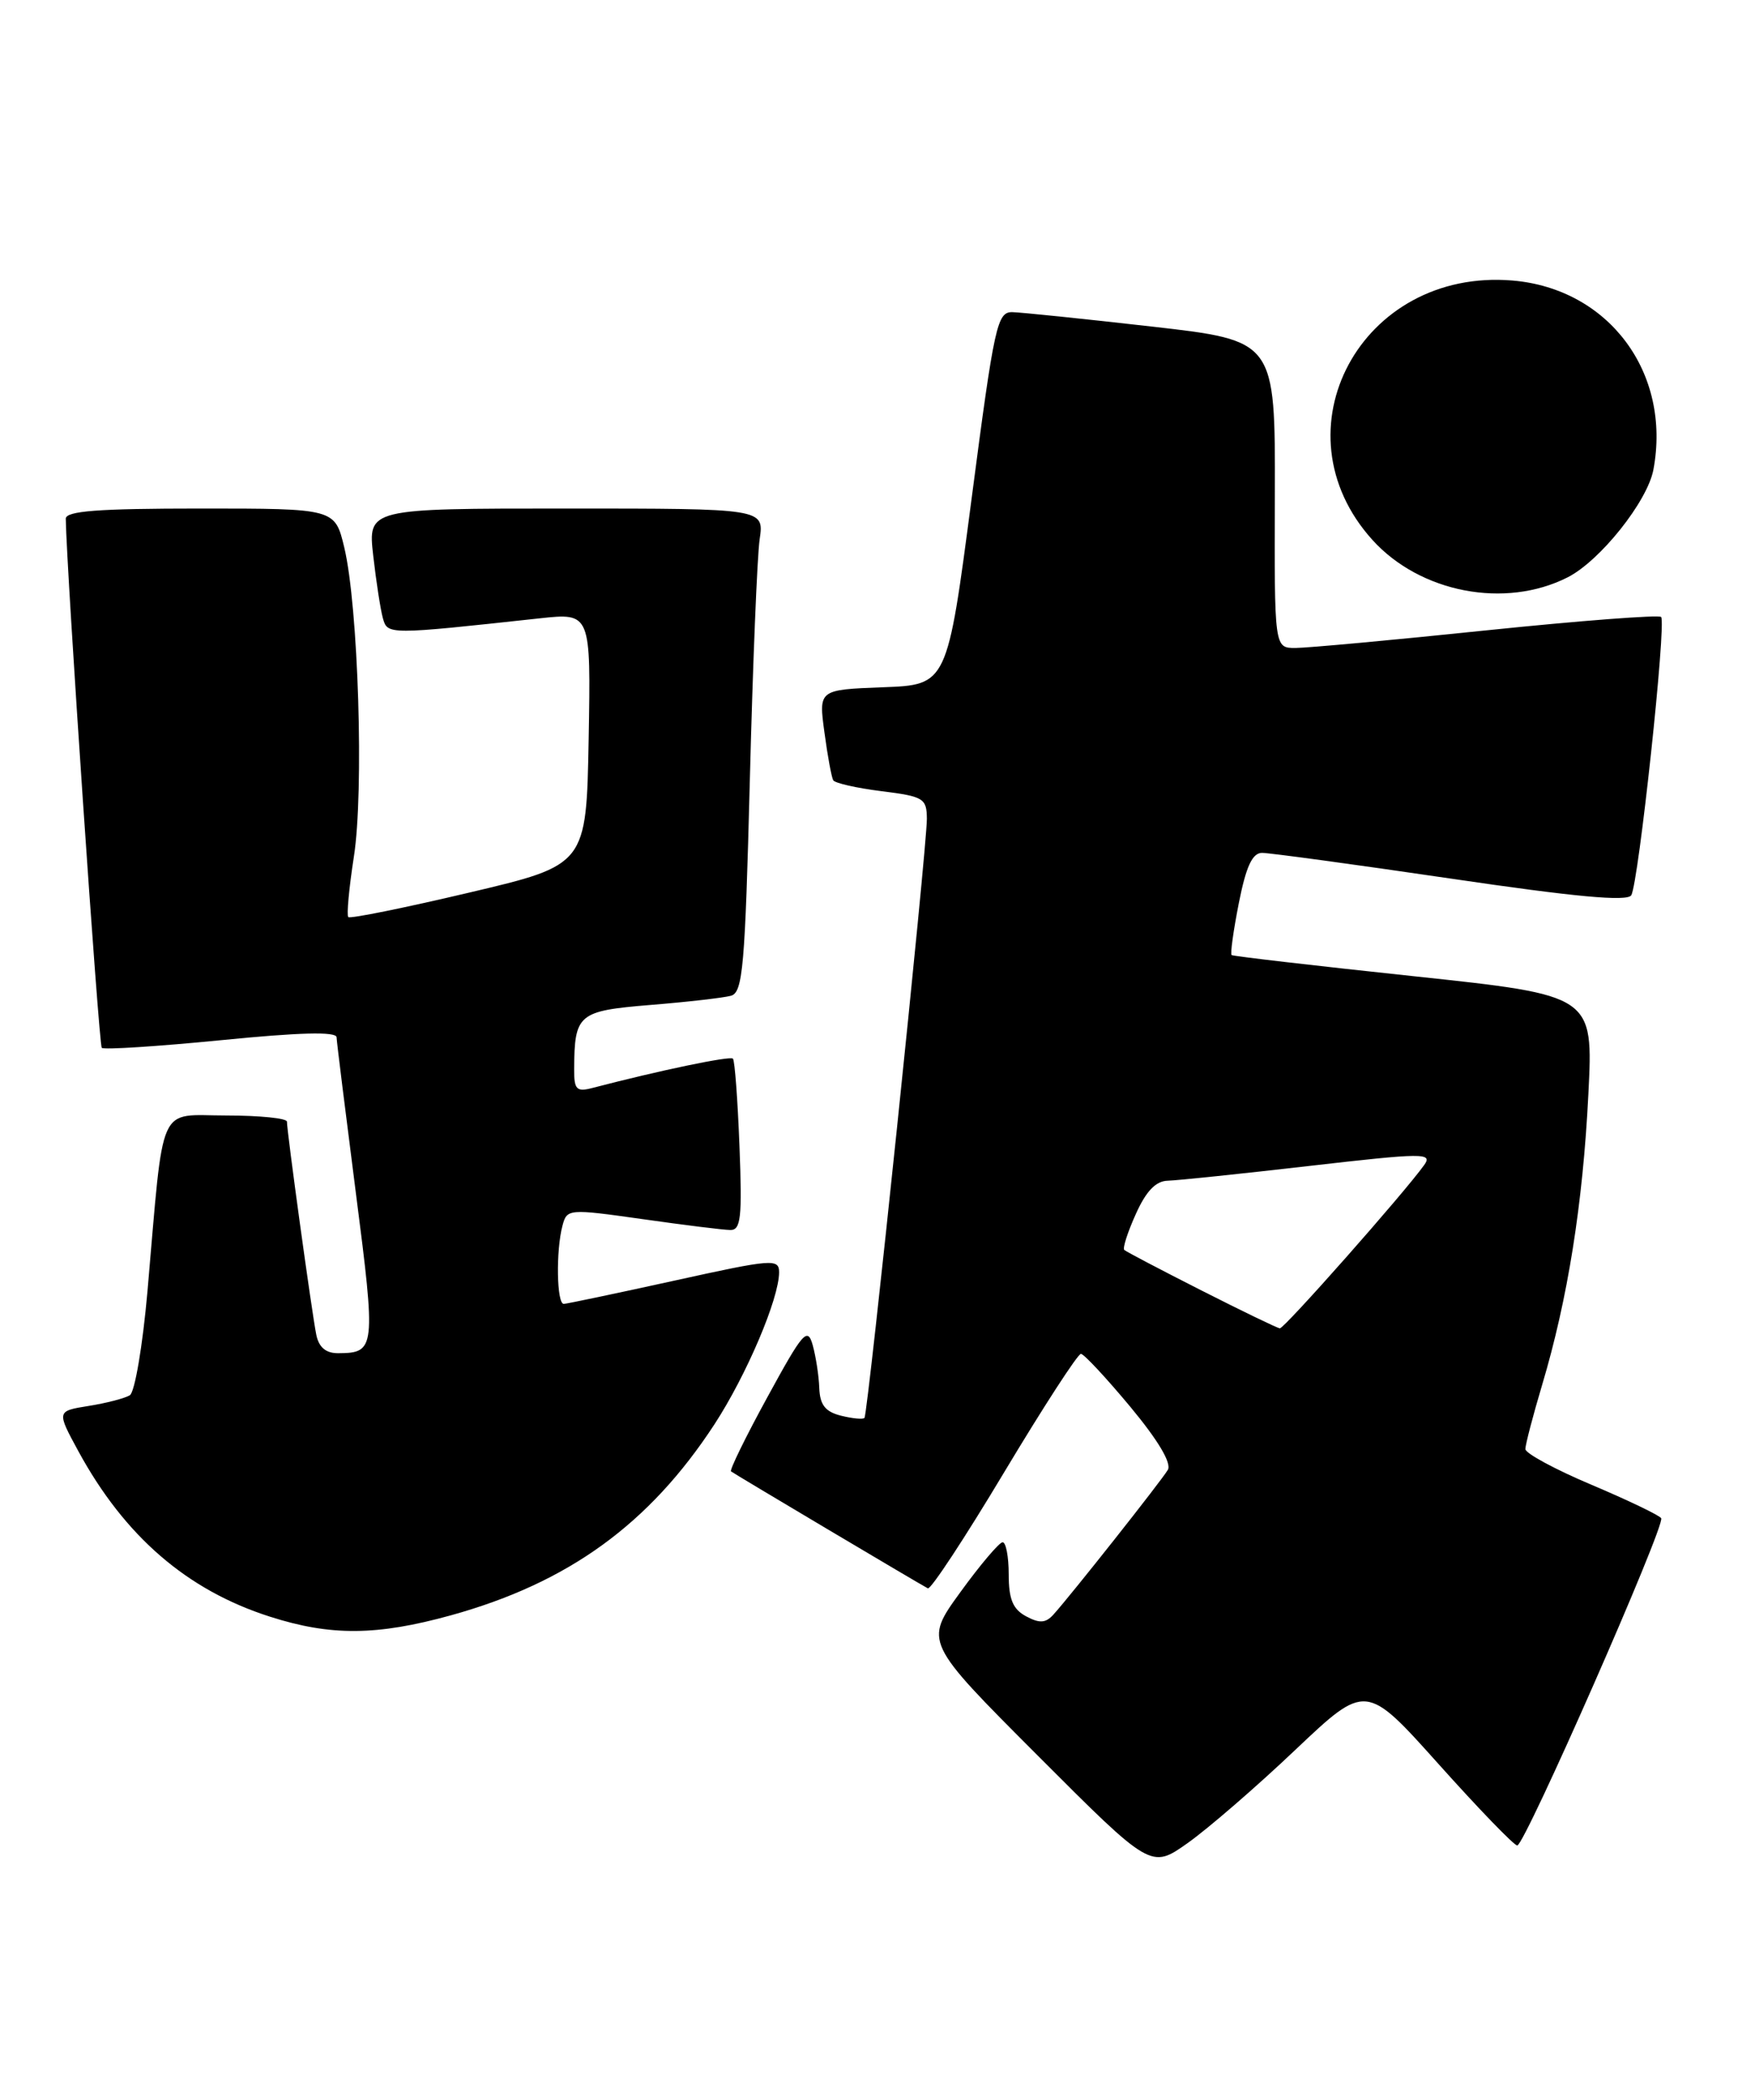 <?xml version="1.0" encoding="UTF-8" standalone="no"?>
<!DOCTYPE svg PUBLIC "-//W3C//DTD SVG 1.1//EN" "http://www.w3.org/Graphics/SVG/1.1/DTD/svg11.dtd" >
<svg xmlns="http://www.w3.org/2000/svg" xmlns:xlink="http://www.w3.org/1999/xlink" version="1.1" viewBox="0 0 214 256">
 <g >
 <path fill="currentColor"
d=" M 157.95 213.34 C 166.56 205.19 166.56 205.19 175.43 215.09 C 180.31 220.54 184.62 225.00 185.01 225.00 C 185.92 225.00 203.09 185.96 202.56 185.10 C 202.34 184.74 198.52 182.91 194.08 181.03 C 189.64 179.16 186.00 177.19 186.00 176.67 C 186.00 176.14 186.92 172.61 188.05 168.82 C 191.17 158.37 193.01 146.79 193.68 133.43 C 194.29 121.35 194.29 121.35 172.39 119.02 C 160.35 117.74 150.36 116.58 150.18 116.44 C 150.00 116.31 150.40 113.45 151.06 110.10 C 151.94 105.65 152.70 104.00 153.88 103.98 C 154.77 103.98 165.11 105.38 176.86 107.11 C 192.05 109.35 198.42 109.94 198.91 109.15 C 199.80 107.70 203.22 75.89 202.55 75.22 C 202.27 74.94 192.69 75.67 181.27 76.85 C 169.85 78.04 159.35 79.00 157.95 79.00 C 155.39 79.00 155.39 79.00 155.45 60.26 C 155.50 41.53 155.50 41.53 140.50 39.82 C 132.25 38.88 124.59 38.09 123.48 38.06 C 121.59 38.00 121.26 39.51 118.48 60.75 C 115.50 83.50 115.50 83.50 107.66 83.79 C 99.82 84.09 99.82 84.09 100.53 89.29 C 100.91 92.16 101.40 94.78 101.60 95.13 C 101.81 95.48 104.45 96.08 107.49 96.46 C 112.62 97.10 113.00 97.33 113.02 99.82 C 113.04 103.24 105.84 172.38 105.41 172.87 C 105.24 173.07 103.95 172.95 102.55 172.60 C 100.63 172.12 99.98 171.28 99.90 169.23 C 99.85 167.73 99.48 165.38 99.10 164.00 C 98.47 161.75 97.92 162.37 93.59 170.31 C 90.94 175.15 88.94 179.24 89.14 179.39 C 89.53 179.70 112.07 193.09 113.14 193.65 C 113.49 193.83 117.68 187.46 122.45 179.49 C 127.23 171.52 131.44 165.03 131.81 165.06 C 132.19 165.09 134.90 168.00 137.83 171.52 C 141.22 175.60 142.89 178.40 142.40 179.21 C 141.60 180.56 130.56 194.52 128.45 196.85 C 127.51 197.89 126.76 197.94 125.12 197.06 C 123.51 196.20 123.00 194.98 123.00 191.96 C 123.00 189.78 122.66 188.01 122.25 188.03 C 121.84 188.05 119.52 190.78 117.10 194.12 C 112.70 200.18 112.70 200.18 126.52 214.02 C 140.35 227.87 140.35 227.87 144.84 224.69 C 147.32 222.93 153.22 217.83 157.95 213.34 Z  M 55.01 196.93 C 69.32 192.96 79.18 185.81 87.12 173.65 C 91.04 167.63 95.00 158.32 95.00 155.12 C 95.00 153.43 94.17 153.50 82.25 156.13 C 75.24 157.67 69.16 158.95 68.75 158.97 C 67.88 159.01 67.77 152.47 68.59 149.42 C 69.13 147.38 69.33 147.36 78.32 148.63 C 83.37 149.35 88.19 149.95 89.04 149.96 C 90.34 149.99 90.51 148.48 90.17 139.75 C 89.95 134.11 89.60 129.31 89.37 129.07 C 89.04 128.71 80.41 130.51 72.25 132.64 C 70.30 133.15 70.00 132.85 70.01 130.37 C 70.05 123.61 70.48 123.25 79.34 122.52 C 83.83 122.16 88.24 121.65 89.14 121.40 C 90.58 120.99 90.85 117.84 91.43 95.22 C 91.79 81.07 92.33 67.81 92.63 65.75 C 93.18 62.00 93.18 62.00 69.02 62.00 C 44.86 62.00 44.86 62.00 45.51 67.75 C 45.87 70.91 46.40 74.35 46.69 75.38 C 47.26 77.40 47.29 77.40 65.78 75.39 C 72.05 74.71 72.05 74.71 71.78 90.08 C 71.50 105.46 71.50 105.46 57.19 108.83 C 49.32 110.69 42.70 112.03 42.47 111.81 C 42.25 111.58 42.56 108.27 43.15 104.45 C 44.40 96.48 43.69 73.90 41.98 66.75 C 40.84 62.00 40.84 62.00 24.42 62.00 C 11.94 62.00 8.00 62.30 8.02 63.25 C 8.11 69.49 12.05 127.39 12.41 127.75 C 12.67 128.00 19.21 127.58 26.94 126.82 C 36.47 125.87 41.01 125.75 41.04 126.46 C 41.06 127.03 42.13 135.60 43.40 145.50 C 45.84 164.43 45.78 164.95 41.27 164.98 C 39.75 165.00 38.89 164.28 38.57 162.75 C 38.05 160.24 34.98 137.93 34.99 136.75 C 35.00 136.34 31.67 136.00 27.59 136.00 C 19.11 136.00 20.03 133.96 17.98 157.46 C 17.40 164.04 16.44 169.73 15.83 170.11 C 15.22 170.48 12.96 171.07 10.81 171.41 C 6.90 172.04 6.90 172.04 9.55 176.92 C 15.21 187.31 22.80 193.87 32.91 197.10 C 40.32 199.48 45.98 199.43 55.01 196.93 Z  M 191.15 70.39 C 195.10 68.39 200.88 61.14 201.61 57.27 C 203.83 45.45 196.17 35.18 184.41 34.20 C 165.97 32.67 155.29 52.51 167.37 65.85 C 173.20 72.27 183.53 74.25 191.15 70.39 Z  M 146.50 157.33 C 141.55 154.82 137.32 152.60 137.09 152.39 C 136.87 152.19 137.50 150.22 138.50 148.01 C 139.75 145.22 140.94 143.98 142.40 143.95 C 143.56 143.92 151.32 143.11 159.66 142.15 C 173.59 140.55 174.73 140.54 173.66 142.04 C 171.25 145.42 156.59 162.00 156.06 161.95 C 155.75 161.92 151.45 159.84 146.50 157.33 Z "/>
</g>
</svg>